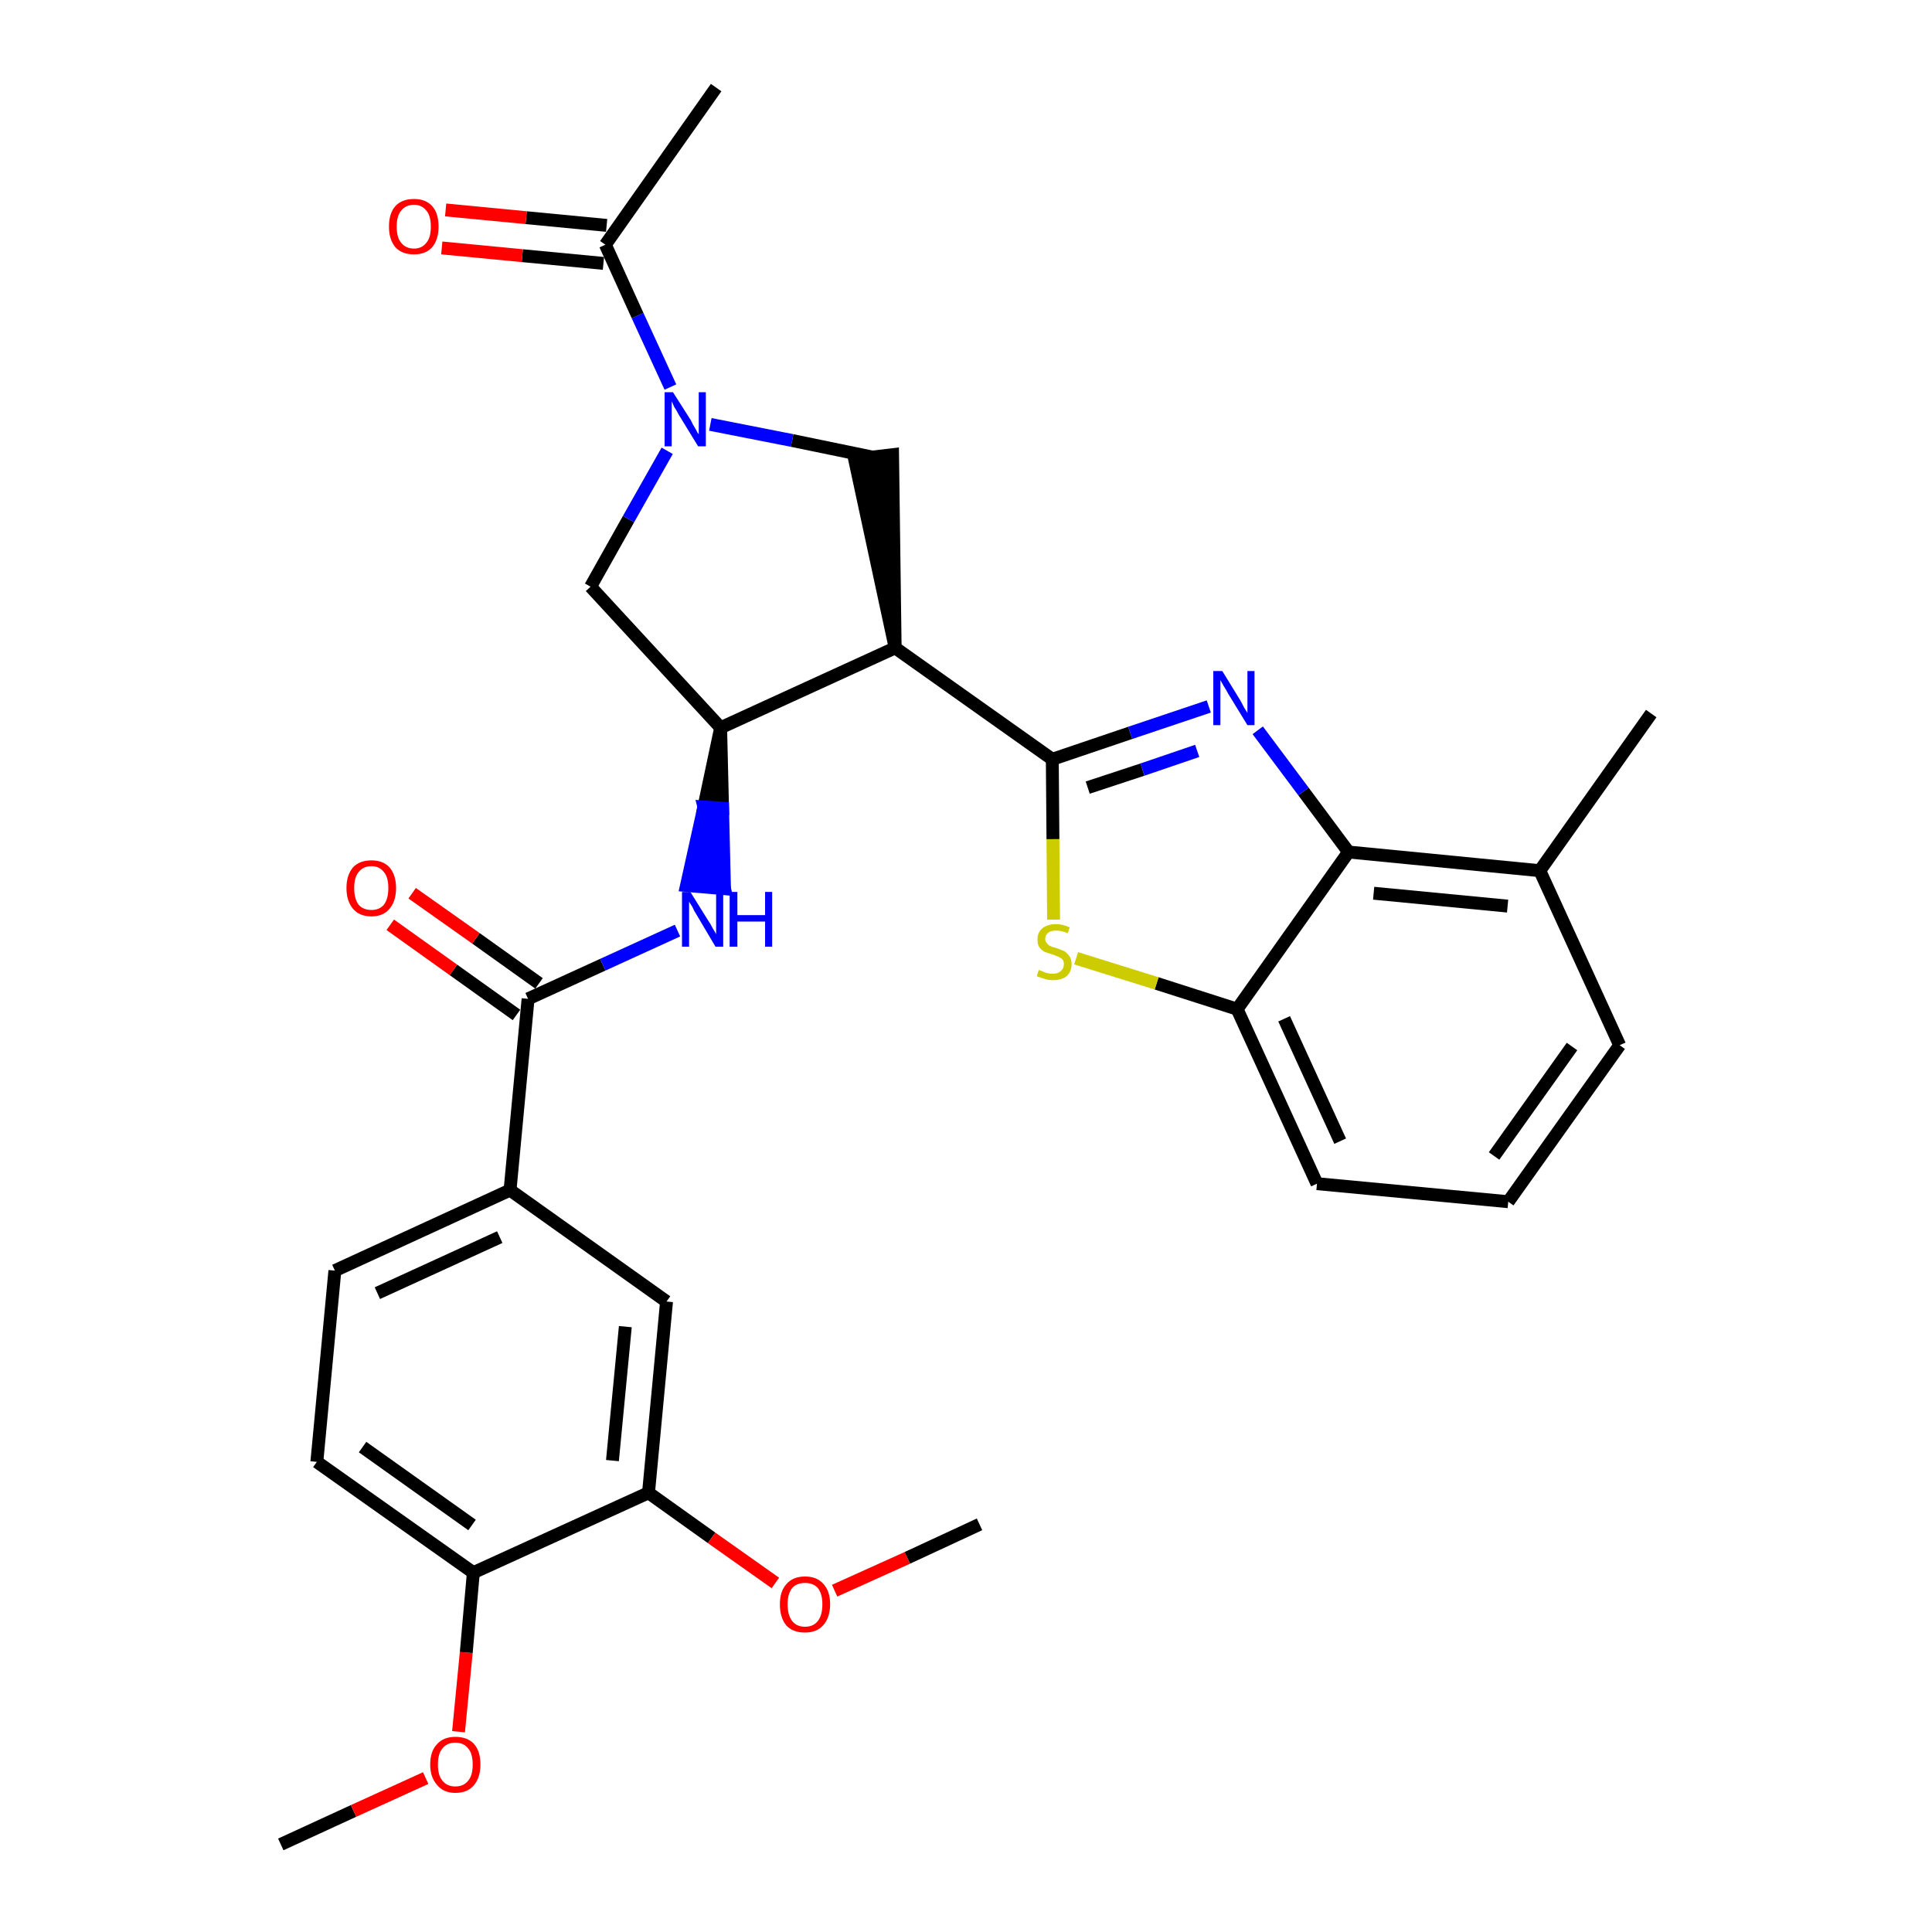 <?xml version='1.0' encoding='iso-8859-1'?>
<svg version='1.1' baseProfile='full'
              xmlns='http://www.w3.org/2000/svg'
                      xmlns:rdkit='http://www.rdkit.org/xml'
                      xmlns:xlink='http://www.w3.org/1999/xlink'
                  xml:space='preserve'
width='300px' height='300px' viewBox='0 0 300 300'>
<!-- END OF HEADER -->
<path class='bond-0 atom-0 atom-1' d='M 43.6,286.4 L 54.9,281.2' style='fill:none;fill-rule:evenodd;stroke:#000000;stroke-width:2.0px;stroke-linecap:butt;stroke-linejoin:miter;stroke-opacity:1' />
<path class='bond-0 atom-0 atom-1' d='M 54.9,281.2 L 66.1,276.1' style='fill:none;fill-rule:evenodd;stroke:#FF0000;stroke-width:2.0px;stroke-linecap:butt;stroke-linejoin:miter;stroke-opacity:1' />
<path class='bond-1 atom-1 atom-2' d='M 71.2,268.9 L 72.4,256.6' style='fill:none;fill-rule:evenodd;stroke:#FF0000;stroke-width:2.0px;stroke-linecap:butt;stroke-linejoin:miter;stroke-opacity:1' />
<path class='bond-1 atom-1 atom-2' d='M 72.4,256.6 L 73.5,244.2' style='fill:none;fill-rule:evenodd;stroke:#000000;stroke-width:2.0px;stroke-linecap:butt;stroke-linejoin:miter;stroke-opacity:1' />
<path class='bond-2 atom-2 atom-3' d='M 73.5,244.2 L 49.2,227.0' style='fill:none;fill-rule:evenodd;stroke:#000000;stroke-width:2.0px;stroke-linecap:butt;stroke-linejoin:miter;stroke-opacity:1' />
<path class='bond-2 atom-2 atom-3' d='M 73.3,236.8 L 56.3,224.7' style='fill:none;fill-rule:evenodd;stroke:#000000;stroke-width:2.0px;stroke-linecap:butt;stroke-linejoin:miter;stroke-opacity:1' />
<path class='bond-30 atom-28 atom-2' d='M 100.7,231.8 L 73.5,244.2' style='fill:none;fill-rule:evenodd;stroke:#000000;stroke-width:2.0px;stroke-linecap:butt;stroke-linejoin:miter;stroke-opacity:1' />
<path class='bond-3 atom-3 atom-4' d='M 49.2,227.0 L 52.0,197.3' style='fill:none;fill-rule:evenodd;stroke:#000000;stroke-width:2.0px;stroke-linecap:butt;stroke-linejoin:miter;stroke-opacity:1' />
<path class='bond-4 atom-4 atom-5' d='M 52.0,197.3 L 79.2,184.8' style='fill:none;fill-rule:evenodd;stroke:#000000;stroke-width:2.0px;stroke-linecap:butt;stroke-linejoin:miter;stroke-opacity:1' />
<path class='bond-4 atom-4 atom-5' d='M 58.6,200.8 L 77.6,192.1' style='fill:none;fill-rule:evenodd;stroke:#000000;stroke-width:2.0px;stroke-linecap:butt;stroke-linejoin:miter;stroke-opacity:1' />
<path class='bond-5 atom-5 atom-6' d='M 79.2,184.8 L 82.0,155.1' style='fill:none;fill-rule:evenodd;stroke:#000000;stroke-width:2.0px;stroke-linecap:butt;stroke-linejoin:miter;stroke-opacity:1' />
<path class='bond-26 atom-5 atom-27' d='M 79.2,184.8 L 103.5,202.1' style='fill:none;fill-rule:evenodd;stroke:#000000;stroke-width:2.0px;stroke-linecap:butt;stroke-linejoin:miter;stroke-opacity:1' />
<path class='bond-6 atom-6 atom-7' d='M 83.7,152.7 L 73.9,145.7' style='fill:none;fill-rule:evenodd;stroke:#000000;stroke-width:2.0px;stroke-linecap:butt;stroke-linejoin:miter;stroke-opacity:1' />
<path class='bond-6 atom-6 atom-7' d='M 73.9,145.7 L 64.0,138.7' style='fill:none;fill-rule:evenodd;stroke:#FF0000;stroke-width:2.0px;stroke-linecap:butt;stroke-linejoin:miter;stroke-opacity:1' />
<path class='bond-6 atom-6 atom-7' d='M 80.2,157.6 L 70.4,150.6' style='fill:none;fill-rule:evenodd;stroke:#000000;stroke-width:2.0px;stroke-linecap:butt;stroke-linejoin:miter;stroke-opacity:1' />
<path class='bond-6 atom-6 atom-7' d='M 70.4,150.6 L 60.6,143.6' style='fill:none;fill-rule:evenodd;stroke:#FF0000;stroke-width:2.0px;stroke-linecap:butt;stroke-linejoin:miter;stroke-opacity:1' />
<path class='bond-7 atom-6 atom-8' d='M 82.0,155.1 L 93.6,149.8' style='fill:none;fill-rule:evenodd;stroke:#000000;stroke-width:2.0px;stroke-linecap:butt;stroke-linejoin:miter;stroke-opacity:1' />
<path class='bond-7 atom-6 atom-8' d='M 93.6,149.8 L 105.2,144.5' style='fill:none;fill-rule:evenodd;stroke:#0000FF;stroke-width:2.0px;stroke-linecap:butt;stroke-linejoin:miter;stroke-opacity:1' />
<path class='bond-8 atom-9 atom-8' d='M 111.9,113.0 L 109.3,125.3 L 112.2,125.5 Z' style='fill:#000000;fill-rule:evenodd;fill-opacity:1;stroke:#000000;stroke-width:2.0px;stroke-linecap:butt;stroke-linejoin:miter;stroke-opacity:1;' />
<path class='bond-8 atom-9 atom-8' d='M 109.3,125.3 L 112.5,138.0 L 106.6,137.5 Z' style='fill:#0000FF;fill-rule:evenodd;fill-opacity:1;stroke:#0000FF;stroke-width:2.0px;stroke-linecap:butt;stroke-linejoin:miter;stroke-opacity:1;' />
<path class='bond-8 atom-9 atom-8' d='M 109.3,125.3 L 112.2,125.5 L 112.5,138.0 Z' style='fill:#0000FF;fill-rule:evenodd;fill-opacity:1;stroke:#0000FF;stroke-width:2.0px;stroke-linecap:butt;stroke-linejoin:miter;stroke-opacity:1;' />
<path class='bond-9 atom-9 atom-10' d='M 111.9,113.0 L 91.7,91.1' style='fill:none;fill-rule:evenodd;stroke:#000000;stroke-width:2.0px;stroke-linecap:butt;stroke-linejoin:miter;stroke-opacity:1' />
<path class='bond-31 atom-16 atom-9' d='M 139.0,100.6 L 111.9,113.0' style='fill:none;fill-rule:evenodd;stroke:#000000;stroke-width:2.0px;stroke-linecap:butt;stroke-linejoin:miter;stroke-opacity:1' />
<path class='bond-10 atom-10 atom-11' d='M 91.7,91.1 L 97.6,80.6' style='fill:none;fill-rule:evenodd;stroke:#000000;stroke-width:2.0px;stroke-linecap:butt;stroke-linejoin:miter;stroke-opacity:1' />
<path class='bond-10 atom-10 atom-11' d='M 97.6,80.6 L 103.6,70.0' style='fill:none;fill-rule:evenodd;stroke:#0000FF;stroke-width:2.0px;stroke-linecap:butt;stroke-linejoin:miter;stroke-opacity:1' />
<path class='bond-11 atom-11 atom-12' d='M 104.1,60.1 L 99.0,49.0' style='fill:none;fill-rule:evenodd;stroke:#0000FF;stroke-width:2.0px;stroke-linecap:butt;stroke-linejoin:miter;stroke-opacity:1' />
<path class='bond-11 atom-11 atom-12' d='M 99.0,49.0 L 94.0,38.0' style='fill:none;fill-rule:evenodd;stroke:#000000;stroke-width:2.0px;stroke-linecap:butt;stroke-linejoin:miter;stroke-opacity:1' />
<path class='bond-14 atom-11 atom-15' d='M 110.3,65.9 L 123.0,68.4' style='fill:none;fill-rule:evenodd;stroke:#0000FF;stroke-width:2.0px;stroke-linecap:butt;stroke-linejoin:miter;stroke-opacity:1' />
<path class='bond-14 atom-11 atom-15' d='M 123.0,68.4 L 135.6,71.0' style='fill:none;fill-rule:evenodd;stroke:#000000;stroke-width:2.0px;stroke-linecap:butt;stroke-linejoin:miter;stroke-opacity:1' />
<path class='bond-12 atom-12 atom-13' d='M 94.0,38.0 L 111.2,13.6' style='fill:none;fill-rule:evenodd;stroke:#000000;stroke-width:2.0px;stroke-linecap:butt;stroke-linejoin:miter;stroke-opacity:1' />
<path class='bond-13 atom-12 atom-14' d='M 94.2,35.0 L 81.7,33.8' style='fill:none;fill-rule:evenodd;stroke:#000000;stroke-width:2.0px;stroke-linecap:butt;stroke-linejoin:miter;stroke-opacity:1' />
<path class='bond-13 atom-12 atom-14' d='M 81.7,33.8 L 69.2,32.6' style='fill:none;fill-rule:evenodd;stroke:#FF0000;stroke-width:2.0px;stroke-linecap:butt;stroke-linejoin:miter;stroke-opacity:1' />
<path class='bond-13 atom-12 atom-14' d='M 93.7,40.9 L 81.1,39.7' style='fill:none;fill-rule:evenodd;stroke:#000000;stroke-width:2.0px;stroke-linecap:butt;stroke-linejoin:miter;stroke-opacity:1' />
<path class='bond-13 atom-12 atom-14' d='M 81.1,39.7 L 68.6,38.5' style='fill:none;fill-rule:evenodd;stroke:#FF0000;stroke-width:2.0px;stroke-linecap:butt;stroke-linejoin:miter;stroke-opacity:1' />
<path class='bond-15 atom-16 atom-15' d='M 139.0,100.6 L 138.6,70.6 L 132.7,71.3 Z' style='fill:#000000;fill-rule:evenodd;fill-opacity:1;stroke:#000000;stroke-width:2.0px;stroke-linecap:butt;stroke-linejoin:miter;stroke-opacity:1;' />
<path class='bond-16 atom-16 atom-17' d='M 139.0,100.6 L 163.4,117.9' style='fill:none;fill-rule:evenodd;stroke:#000000;stroke-width:2.0px;stroke-linecap:butt;stroke-linejoin:miter;stroke-opacity:1' />
<path class='bond-17 atom-17 atom-18' d='M 163.4,117.9 L 175.5,113.8' style='fill:none;fill-rule:evenodd;stroke:#000000;stroke-width:2.0px;stroke-linecap:butt;stroke-linejoin:miter;stroke-opacity:1' />
<path class='bond-17 atom-17 atom-18' d='M 175.5,113.8 L 187.7,109.7' style='fill:none;fill-rule:evenodd;stroke:#0000FF;stroke-width:2.0px;stroke-linecap:butt;stroke-linejoin:miter;stroke-opacity:1' />
<path class='bond-17 atom-17 atom-18' d='M 168.9,122.3 L 177.4,119.5' style='fill:none;fill-rule:evenodd;stroke:#000000;stroke-width:2.0px;stroke-linecap:butt;stroke-linejoin:miter;stroke-opacity:1' />
<path class='bond-17 atom-17 atom-18' d='M 177.4,119.5 L 185.9,116.6' style='fill:none;fill-rule:evenodd;stroke:#0000FF;stroke-width:2.0px;stroke-linecap:butt;stroke-linejoin:miter;stroke-opacity:1' />
<path class='bond-32 atom-26 atom-17' d='M 163.6,142.8 L 163.5,130.3' style='fill:none;fill-rule:evenodd;stroke:#CCCC00;stroke-width:2.0px;stroke-linecap:butt;stroke-linejoin:miter;stroke-opacity:1' />
<path class='bond-32 atom-26 atom-17' d='M 163.5,130.3 L 163.4,117.9' style='fill:none;fill-rule:evenodd;stroke:#000000;stroke-width:2.0px;stroke-linecap:butt;stroke-linejoin:miter;stroke-opacity:1' />
<path class='bond-18 atom-18 atom-19' d='M 195.3,113.4 L 202.4,122.9' style='fill:none;fill-rule:evenodd;stroke:#0000FF;stroke-width:2.0px;stroke-linecap:butt;stroke-linejoin:miter;stroke-opacity:1' />
<path class='bond-18 atom-18 atom-19' d='M 202.4,122.9 L 209.4,132.3' style='fill:none;fill-rule:evenodd;stroke:#000000;stroke-width:2.0px;stroke-linecap:butt;stroke-linejoin:miter;stroke-opacity:1' />
<path class='bond-19 atom-19 atom-20' d='M 209.4,132.3 L 239.1,135.2' style='fill:none;fill-rule:evenodd;stroke:#000000;stroke-width:2.0px;stroke-linecap:butt;stroke-linejoin:miter;stroke-opacity:1' />
<path class='bond-19 atom-19 atom-20' d='M 213.3,138.7 L 234.1,140.7' style='fill:none;fill-rule:evenodd;stroke:#000000;stroke-width:2.0px;stroke-linecap:butt;stroke-linejoin:miter;stroke-opacity:1' />
<path class='bond-33 atom-25 atom-19' d='M 192.1,156.7 L 209.4,132.3' style='fill:none;fill-rule:evenodd;stroke:#000000;stroke-width:2.0px;stroke-linecap:butt;stroke-linejoin:miter;stroke-opacity:1' />
<path class='bond-20 atom-20 atom-21' d='M 239.1,135.2 L 256.4,110.8' style='fill:none;fill-rule:evenodd;stroke:#000000;stroke-width:2.0px;stroke-linecap:butt;stroke-linejoin:miter;stroke-opacity:1' />
<path class='bond-21 atom-20 atom-22' d='M 239.1,135.2 L 251.5,162.3' style='fill:none;fill-rule:evenodd;stroke:#000000;stroke-width:2.0px;stroke-linecap:butt;stroke-linejoin:miter;stroke-opacity:1' />
<path class='bond-22 atom-22 atom-23' d='M 251.5,162.3 L 234.2,186.6' style='fill:none;fill-rule:evenodd;stroke:#000000;stroke-width:2.0px;stroke-linecap:butt;stroke-linejoin:miter;stroke-opacity:1' />
<path class='bond-22 atom-22 atom-23' d='M 244.1,162.5 L 232.0,179.5' style='fill:none;fill-rule:evenodd;stroke:#000000;stroke-width:2.0px;stroke-linecap:butt;stroke-linejoin:miter;stroke-opacity:1' />
<path class='bond-23 atom-23 atom-24' d='M 234.2,186.6 L 204.5,183.8' style='fill:none;fill-rule:evenodd;stroke:#000000;stroke-width:2.0px;stroke-linecap:butt;stroke-linejoin:miter;stroke-opacity:1' />
<path class='bond-24 atom-24 atom-25' d='M 204.5,183.8 L 192.1,156.7' style='fill:none;fill-rule:evenodd;stroke:#000000;stroke-width:2.0px;stroke-linecap:butt;stroke-linejoin:miter;stroke-opacity:1' />
<path class='bond-24 atom-24 atom-25' d='M 208.1,177.2 L 199.4,158.2' style='fill:none;fill-rule:evenodd;stroke:#000000;stroke-width:2.0px;stroke-linecap:butt;stroke-linejoin:miter;stroke-opacity:1' />
<path class='bond-25 atom-25 atom-26' d='M 192.1,156.7 L 179.6,152.7' style='fill:none;fill-rule:evenodd;stroke:#000000;stroke-width:2.0px;stroke-linecap:butt;stroke-linejoin:miter;stroke-opacity:1' />
<path class='bond-25 atom-25 atom-26' d='M 179.6,152.7 L 167.1,148.8' style='fill:none;fill-rule:evenodd;stroke:#CCCC00;stroke-width:2.0px;stroke-linecap:butt;stroke-linejoin:miter;stroke-opacity:1' />
<path class='bond-27 atom-27 atom-28' d='M 103.5,202.1 L 100.7,231.8' style='fill:none;fill-rule:evenodd;stroke:#000000;stroke-width:2.0px;stroke-linecap:butt;stroke-linejoin:miter;stroke-opacity:1' />
<path class='bond-27 atom-27 atom-28' d='M 97.1,206.0 L 95.1,226.8' style='fill:none;fill-rule:evenodd;stroke:#000000;stroke-width:2.0px;stroke-linecap:butt;stroke-linejoin:miter;stroke-opacity:1' />
<path class='bond-28 atom-28 atom-29' d='M 100.7,231.8 L 110.5,238.8' style='fill:none;fill-rule:evenodd;stroke:#000000;stroke-width:2.0px;stroke-linecap:butt;stroke-linejoin:miter;stroke-opacity:1' />
<path class='bond-28 atom-28 atom-29' d='M 110.5,238.8 L 120.4,245.8' style='fill:none;fill-rule:evenodd;stroke:#FF0000;stroke-width:2.0px;stroke-linecap:butt;stroke-linejoin:miter;stroke-opacity:1' />
<path class='bond-29 atom-29 atom-30' d='M 129.6,247.0 L 140.9,241.9' style='fill:none;fill-rule:evenodd;stroke:#FF0000;stroke-width:2.0px;stroke-linecap:butt;stroke-linejoin:miter;stroke-opacity:1' />
<path class='bond-29 atom-29 atom-30' d='M 140.9,241.9 L 152.1,236.7' style='fill:none;fill-rule:evenodd;stroke:#000000;stroke-width:2.0px;stroke-linecap:butt;stroke-linejoin:miter;stroke-opacity:1' />
<path  class='atom-1' d='M 66.8 274.0
Q 66.8 271.9, 67.9 270.8
Q 68.9 269.7, 70.7 269.7
Q 72.6 269.7, 73.6 270.8
Q 74.6 271.9, 74.6 274.0
Q 74.6 276.0, 73.6 277.2
Q 72.6 278.4, 70.7 278.4
Q 68.9 278.4, 67.9 277.2
Q 66.8 276.0, 66.8 274.0
M 70.7 277.4
Q 72.0 277.4, 72.7 276.5
Q 73.4 275.7, 73.4 274.0
Q 73.4 272.3, 72.7 271.5
Q 72.0 270.6, 70.7 270.6
Q 69.4 270.6, 68.7 271.5
Q 68.0 272.3, 68.0 274.0
Q 68.0 275.7, 68.7 276.5
Q 69.4 277.4, 70.7 277.4
' fill='#FF0000'/>
<path  class='atom-7' d='M 53.8 137.9
Q 53.8 135.9, 54.8 134.7
Q 55.8 133.6, 57.7 133.6
Q 59.5 133.6, 60.5 134.7
Q 61.5 135.9, 61.5 137.9
Q 61.5 139.9, 60.5 141.1
Q 59.5 142.3, 57.7 142.3
Q 55.8 142.3, 54.8 141.1
Q 53.8 139.9, 53.8 137.9
M 57.7 141.3
Q 58.9 141.3, 59.6 140.5
Q 60.3 139.6, 60.3 137.9
Q 60.3 136.2, 59.6 135.4
Q 58.9 134.5, 57.7 134.5
Q 56.4 134.5, 55.7 135.4
Q 55.0 136.2, 55.0 137.9
Q 55.0 139.6, 55.7 140.5
Q 56.4 141.3, 57.7 141.3
' fill='#FF0000'/>
<path  class='atom-8' d='M 107.2 138.5
L 110.0 143.0
Q 110.3 143.4, 110.7 144.2
Q 111.2 145.0, 111.2 145.1
L 111.2 138.5
L 112.3 138.5
L 112.3 147.0
L 111.1 147.0
L 108.2 142.1
Q 107.8 141.5, 107.5 140.8
Q 107.1 140.2, 107.0 140.0
L 107.0 147.0
L 105.9 147.0
L 105.9 138.5
L 107.2 138.5
' fill='#0000FF'/>
<path  class='atom-8' d='M 113.3 138.5
L 114.5 138.5
L 114.5 142.1
L 118.8 142.1
L 118.8 138.5
L 119.9 138.5
L 119.9 147.0
L 118.8 147.0
L 118.8 143.1
L 114.5 143.1
L 114.5 147.0
L 113.3 147.0
L 113.3 138.5
' fill='#0000FF'/>
<path  class='atom-11' d='M 104.5 60.9
L 107.3 65.3
Q 107.5 65.8, 108.0 66.6
Q 108.4 67.4, 108.5 67.4
L 108.5 60.9
L 109.6 60.9
L 109.6 69.3
L 108.4 69.3
L 105.4 64.4
Q 105.1 63.8, 104.7 63.2
Q 104.4 62.5, 104.3 62.3
L 104.3 69.3
L 103.2 69.3
L 103.2 60.9
L 104.5 60.9
' fill='#0000FF'/>
<path  class='atom-14' d='M 60.4 35.2
Q 60.4 33.1, 61.4 32.0
Q 62.4 30.9, 64.3 30.9
Q 66.1 30.9, 67.1 32.0
Q 68.1 33.1, 68.1 35.2
Q 68.1 37.2, 67.1 38.4
Q 66.1 39.5, 64.3 39.5
Q 62.4 39.5, 61.4 38.4
Q 60.4 37.2, 60.4 35.2
M 64.3 38.6
Q 65.5 38.6, 66.2 37.7
Q 66.9 36.9, 66.9 35.2
Q 66.9 33.5, 66.2 32.7
Q 65.5 31.8, 64.3 31.8
Q 63.0 31.8, 62.3 32.7
Q 61.6 33.5, 61.6 35.2
Q 61.6 36.9, 62.3 37.7
Q 63.0 38.6, 64.3 38.6
' fill='#FF0000'/>
<path  class='atom-18' d='M 189.8 104.2
L 192.5 108.6
Q 192.8 109.1, 193.2 109.9
Q 193.7 110.7, 193.7 110.7
L 193.7 104.2
L 194.8 104.2
L 194.8 112.6
L 193.7 112.6
L 190.7 107.7
Q 190.4 107.1, 190.0 106.5
Q 189.6 105.8, 189.5 105.6
L 189.5 112.6
L 188.4 112.6
L 188.4 104.2
L 189.8 104.2
' fill='#0000FF'/>
<path  class='atom-26' d='M 161.3 150.6
Q 161.4 150.7, 161.8 150.8
Q 162.2 151.0, 162.6 151.1
Q 163.0 151.2, 163.5 151.2
Q 164.3 151.2, 164.7 150.8
Q 165.2 150.4, 165.2 149.7
Q 165.2 149.3, 165.0 149.0
Q 164.7 148.7, 164.4 148.6
Q 164.0 148.4, 163.4 148.2
Q 162.7 148.0, 162.2 147.8
Q 161.8 147.6, 161.4 147.1
Q 161.1 146.7, 161.1 145.9
Q 161.1 144.8, 161.8 144.2
Q 162.6 143.5, 164.0 143.5
Q 165.0 143.5, 166.1 144.0
L 165.8 144.9
Q 164.8 144.5, 164.0 144.5
Q 163.2 144.5, 162.8 144.8
Q 162.3 145.2, 162.3 145.8
Q 162.3 146.2, 162.6 146.5
Q 162.8 146.8, 163.1 146.9
Q 163.5 147.1, 164.0 147.2
Q 164.8 147.5, 165.3 147.7
Q 165.7 148.0, 166.0 148.4
Q 166.4 148.9, 166.4 149.7
Q 166.4 150.9, 165.6 151.6
Q 164.8 152.2, 163.5 152.2
Q 162.8 152.2, 162.2 152.0
Q 161.6 151.8, 161.0 151.6
L 161.3 150.6
' fill='#CCCC00'/>
<path  class='atom-29' d='M 121.1 249.1
Q 121.1 247.1, 122.1 246.0
Q 123.1 244.8, 125.0 244.8
Q 126.9 244.8, 127.9 246.0
Q 128.9 247.1, 128.9 249.1
Q 128.9 251.2, 127.8 252.4
Q 126.8 253.5, 125.0 253.5
Q 123.1 253.5, 122.1 252.4
Q 121.1 251.2, 121.1 249.1
M 125.0 252.6
Q 126.3 252.6, 127.0 251.7
Q 127.7 250.8, 127.7 249.1
Q 127.7 247.5, 127.0 246.6
Q 126.3 245.8, 125.0 245.8
Q 123.7 245.8, 123.0 246.6
Q 122.3 247.5, 122.3 249.1
Q 122.3 250.8, 123.0 251.7
Q 123.7 252.6, 125.0 252.6
' fill='#FF0000'/>
</svg>
